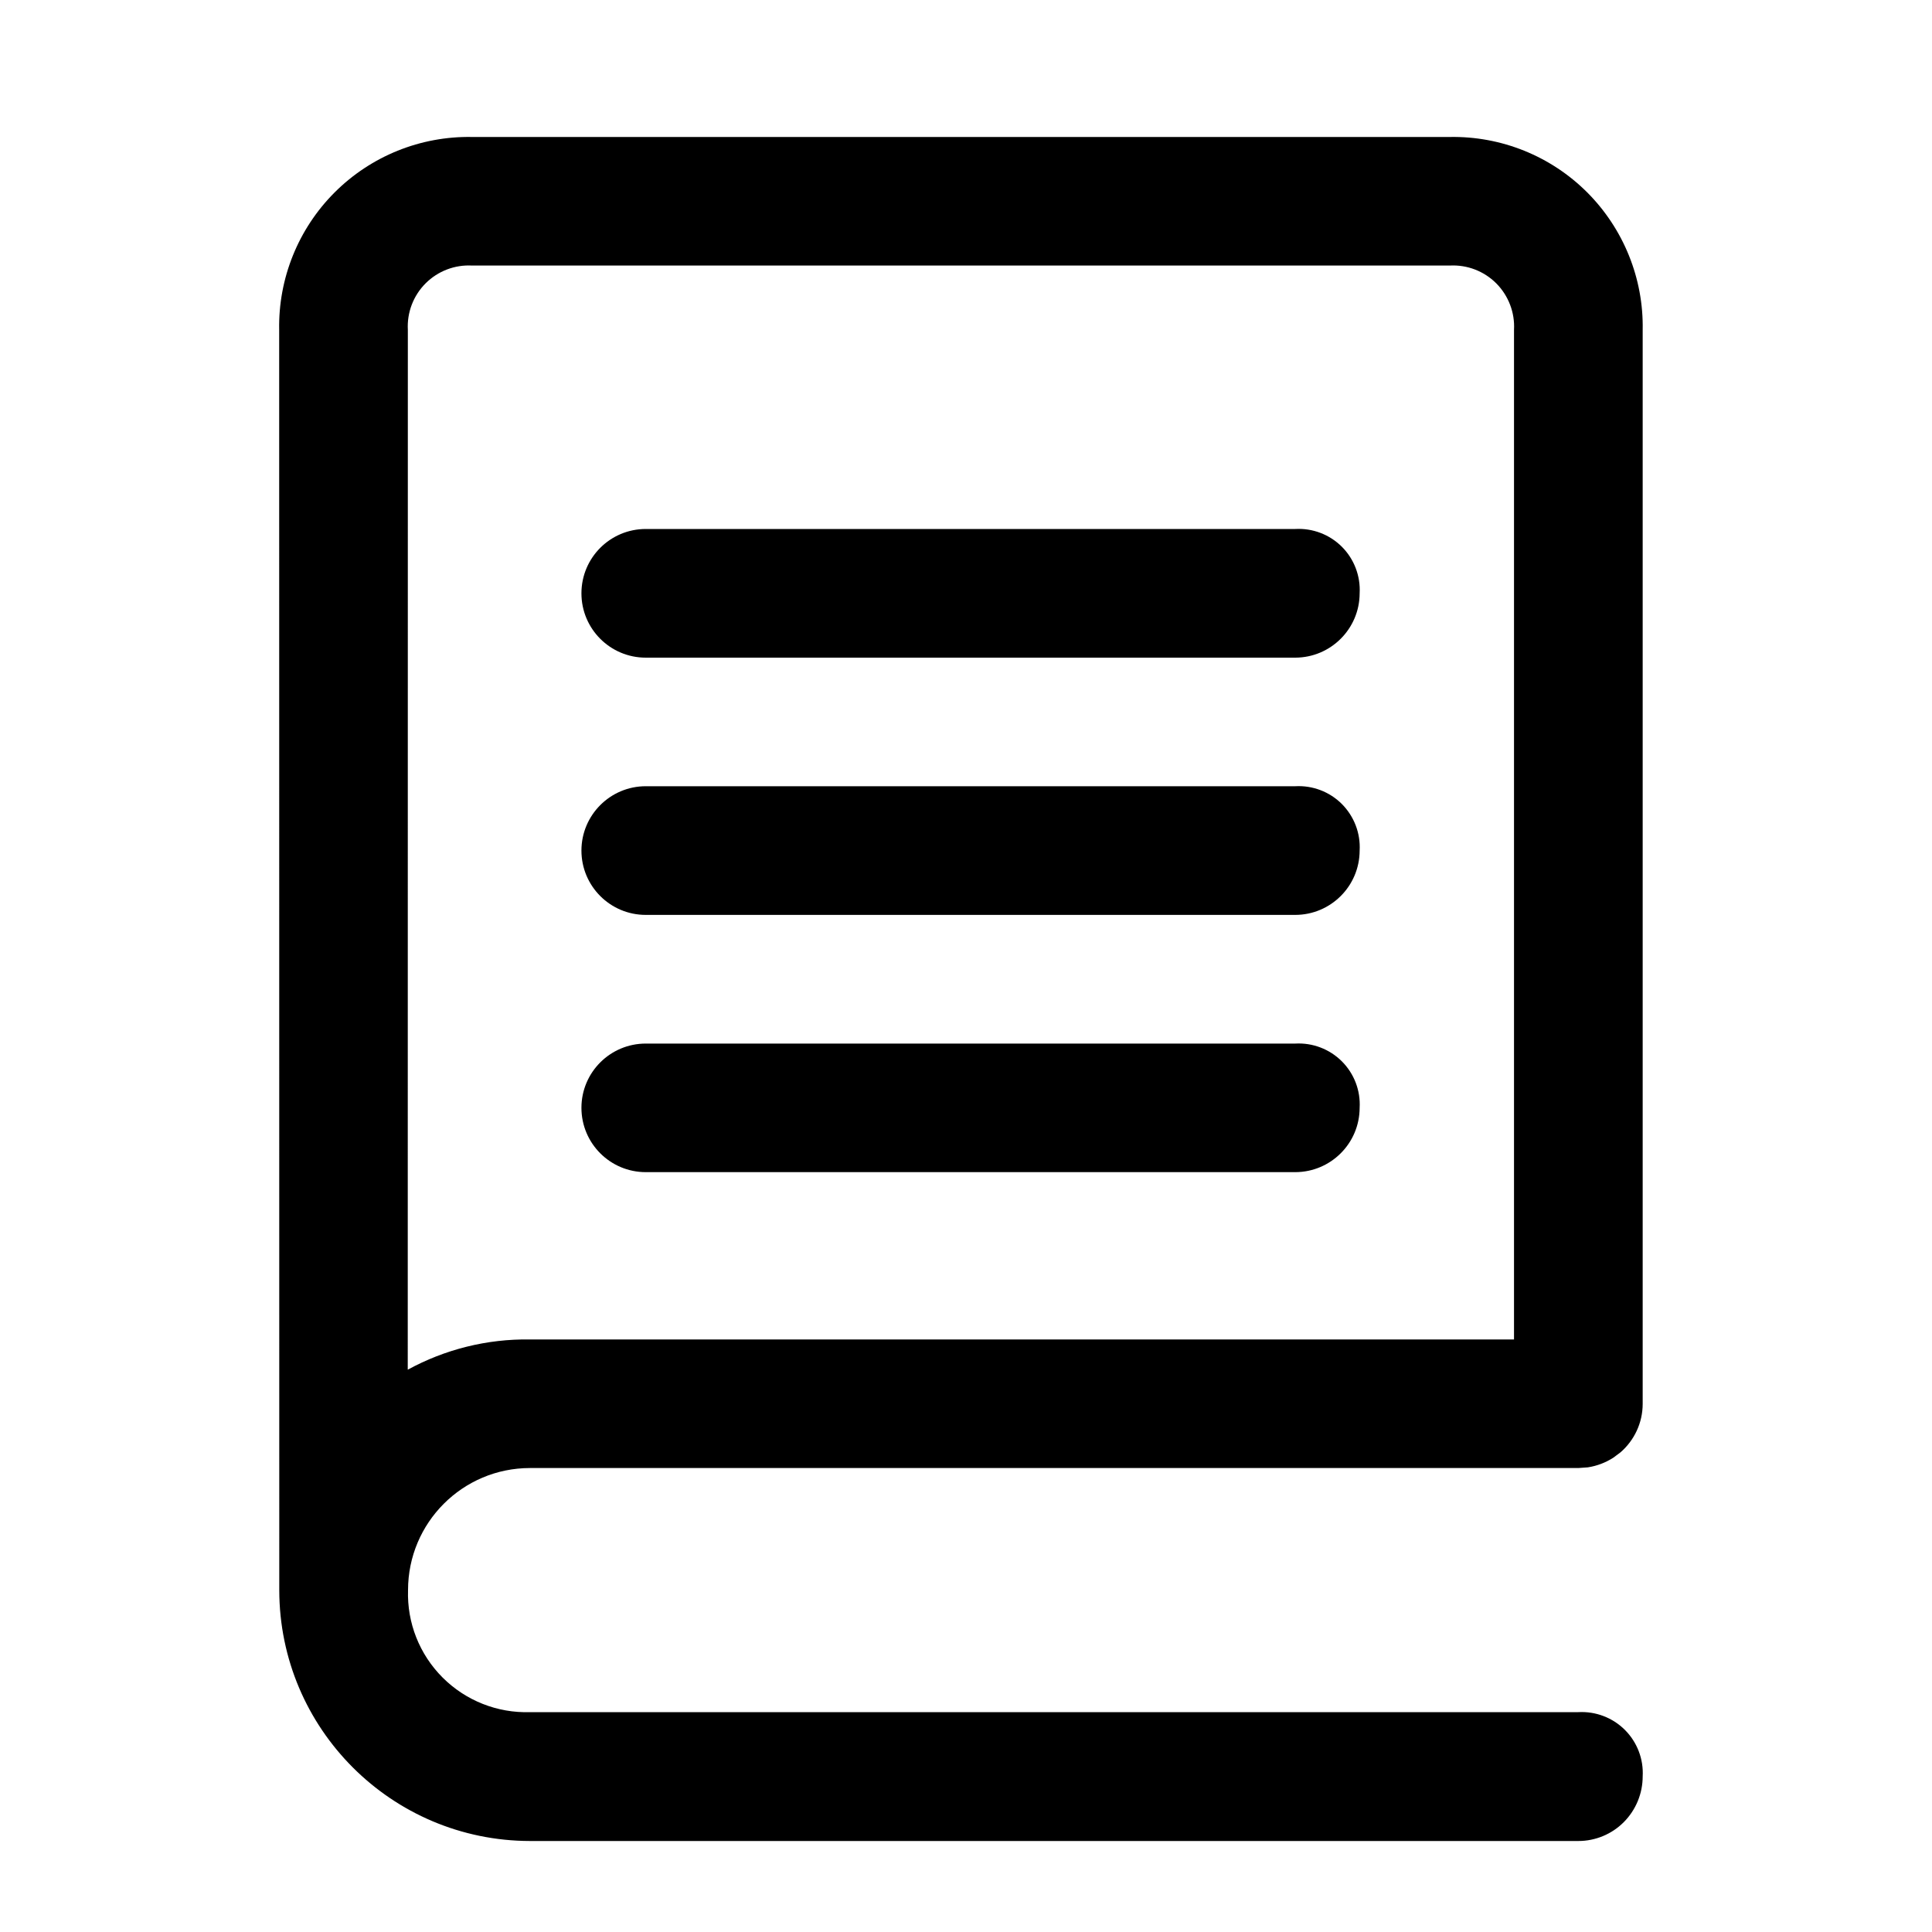 <?xml version="1.0" encoding="UTF-8"?>
<svg width="20px" height="20px" viewBox="0 0 20 20" version="1.1" xmlns="http://www.w3.org/2000/svg" xmlns:xlink="http://www.w3.org/1999/xlink">
            <path d="M15.007,1.418 C15.54,1.408 16.054,1.615 16.431,1.992 C16.807,2.369 17.015,2.883 17.005,3.415 L17.005,14.532 C17.005,14.732 16.916,14.912 16.776,15.034 L16.701,15.09 C16.623,15.14 16.534,15.175 16.437,15.19 L16.339,15.197 L5.487,15.197 C4.789,15.197 4.224,15.763 4.224,16.461 C4.213,16.799 4.342,17.126 4.582,17.366 C4.821,17.605 5.149,17.735 5.487,17.724 L16.339,17.724 C16.518,17.714 16.694,17.781 16.821,17.908 C16.948,18.035 17.015,18.21 17.005,18.389 C17.005,18.566 16.935,18.736 16.81,18.862 C16.686,18.987 16.516,19.058 16.339,19.058 L5.487,19.058 C4.054,19.056 2.893,17.895 2.891,16.462 L2.89,3.415 C2.88,2.883 3.087,2.369 3.464,1.992 C3.841,1.615 4.355,1.408 4.887,1.418 L15.007,1.418 Z M15.007,2.749 L4.887,2.749 C4.708,2.739 4.533,2.806 4.406,2.933 C4.278,3.061 4.212,3.236 4.222,3.415 L4.221,14.179 C4.605,13.969 5.041,13.859 5.487,13.866 L15.673,13.866 L15.673,3.415 C15.683,3.236 15.616,3.061 15.489,2.933 C15.362,2.806 15.187,2.739 15.007,2.749 Z M13.409,10.803 C13.588,10.793 13.764,10.86 13.891,10.987 C14.018,11.114 14.085,11.289 14.075,11.468 C14.074,11.836 13.776,12.133 13.409,12.134 L6.685,12.134 C6.317,12.134 6.019,11.836 6.019,11.468 C6.019,11.101 6.317,10.803 6.685,10.803 L13.409,10.803 Z M13.409,8.139 C13.588,8.129 13.764,8.196 13.891,8.323 C14.018,8.451 14.085,8.626 14.075,8.805 C14.074,9.173 13.776,9.47 13.409,9.471 L6.685,9.471 C6.317,9.471 6.019,9.173 6.019,8.805 C6.019,8.438 6.317,8.139 6.685,8.139 L13.409,8.139 Z M13.409,5.476 C13.588,5.466 13.764,5.533 13.891,5.66 C14.018,5.787 14.085,5.963 14.075,6.142 C14.074,6.509 13.776,6.807 13.409,6.808 L6.685,6.808 C6.317,6.808 6.019,6.51 6.019,6.142 C6.019,5.774 6.317,5.476 6.685,5.476 L13.409,5.476 Z"></path>
</svg>